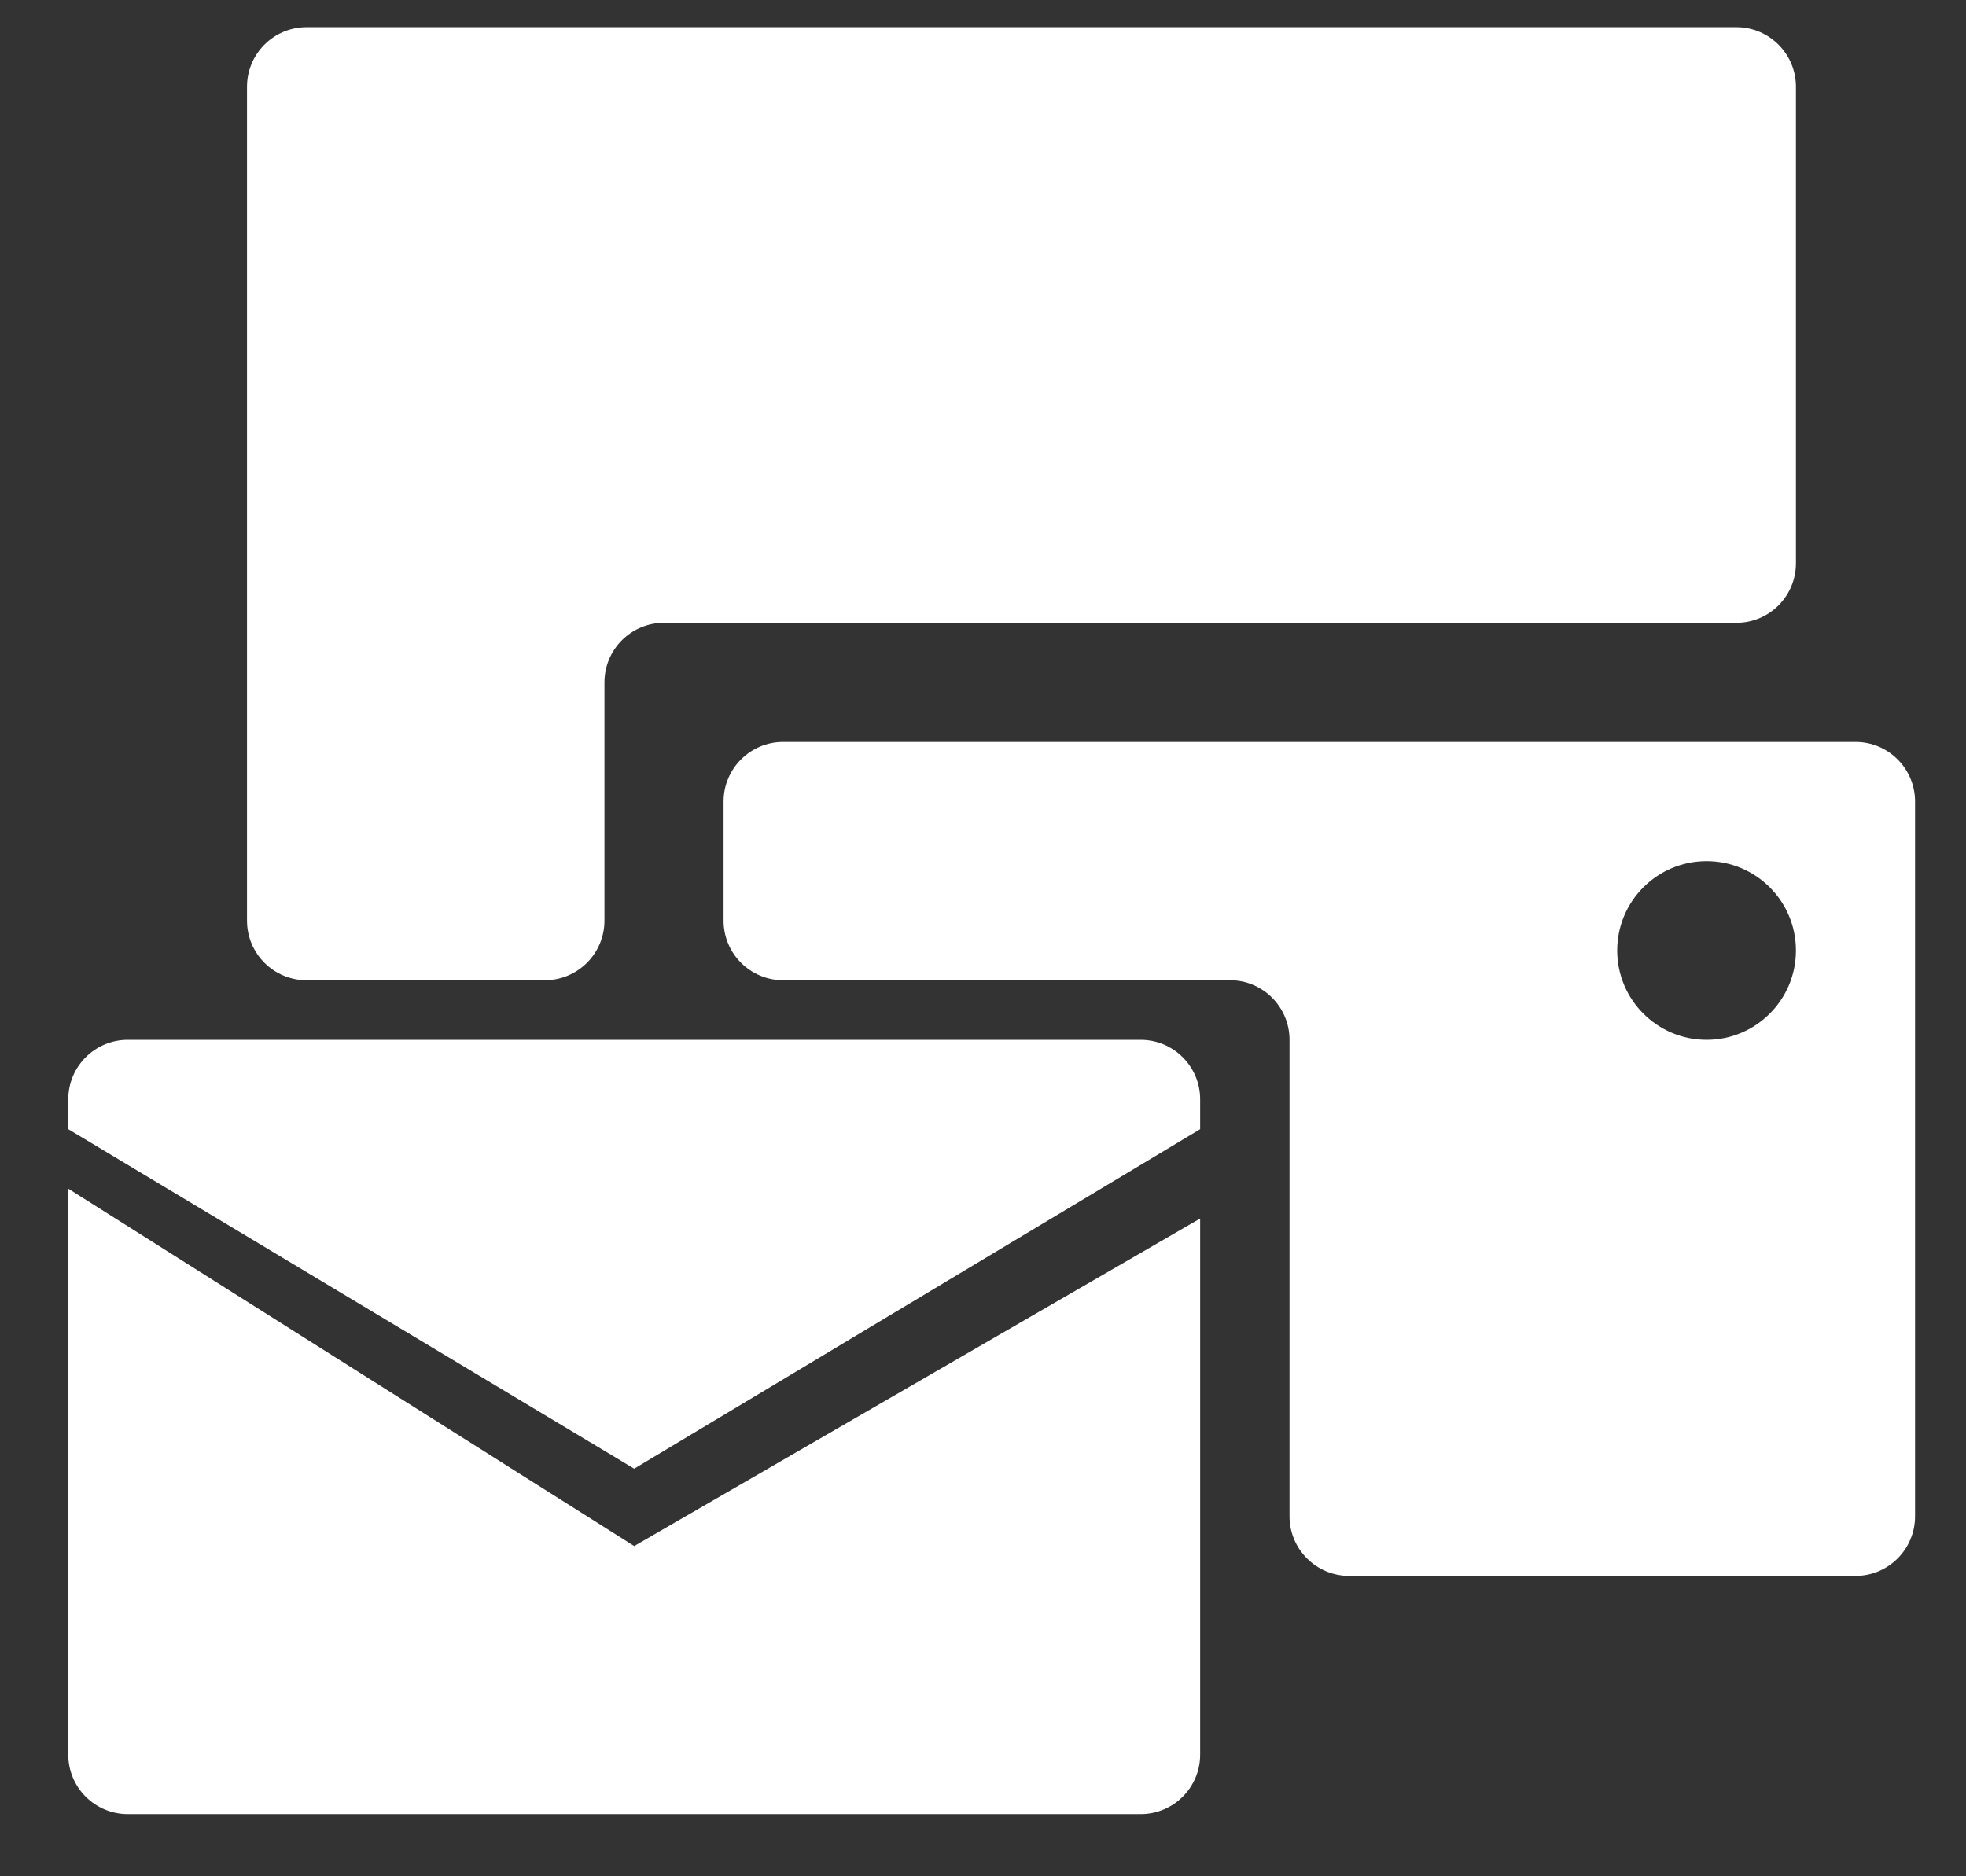 <svg width="22" height="21" viewBox="0 0 22 21" fill="none" xmlns="http://www.w3.org/2000/svg">
<rect x="0" y="0" width="22" height="21" fill="#333333" stroke="none"/>
<path fill-rule="evenodd" clip-rule="evenodd" d="M2.764 0.971C2.764 0.603 3.062 0.304 3.431 0.304H19.43C19.799 0.304 20.097 0.603 20.097 0.971V6.304C20.097 6.673 19.799 6.971 19.43 6.971H15.431H7.431C7.062 6.971 6.764 7.269 6.764 7.638V10.304C6.764 10.672 6.465 10.971 6.097 10.971H3.431C3.062 10.971 2.764 10.672 2.764 10.304V0.971ZM8.764 8.304C8.395 8.304 8.097 8.603 8.097 8.971V10.304C8.097 10.672 8.395 10.971 8.764 10.971H13.764C14.132 10.971 14.43 11.27 14.43 11.638V16.971C14.43 17.339 14.729 17.638 15.097 17.638H20.764C21.132 17.638 21.43 17.339 21.43 16.971V8.971C21.43 8.603 21.132 8.304 20.764 8.304H8.764ZM19.097 11.638C19.649 11.638 20.097 11.19 20.097 10.638C20.097 10.085 19.649 9.638 19.097 9.638C18.545 9.638 18.097 10.085 18.097 10.638C18.097 11.19 18.545 11.638 19.097 11.638ZM0.764 12.304C0.764 11.936 1.062 11.638 1.43 11.638H12.764C13.132 11.638 13.43 11.936 13.43 12.304V19.638C13.43 20.006 13.132 20.304 12.764 20.304H1.43C1.062 20.304 0.764 20.006 0.764 19.638V13.304L7.097 17.304L7.097 17.304L7.097 17.304L7.097 17.304L7.097 17.304L13.43 13.638L13.43 12.638L7.097 16.438L0.764 12.638V12.304Z" fill="white"/>
</svg>
